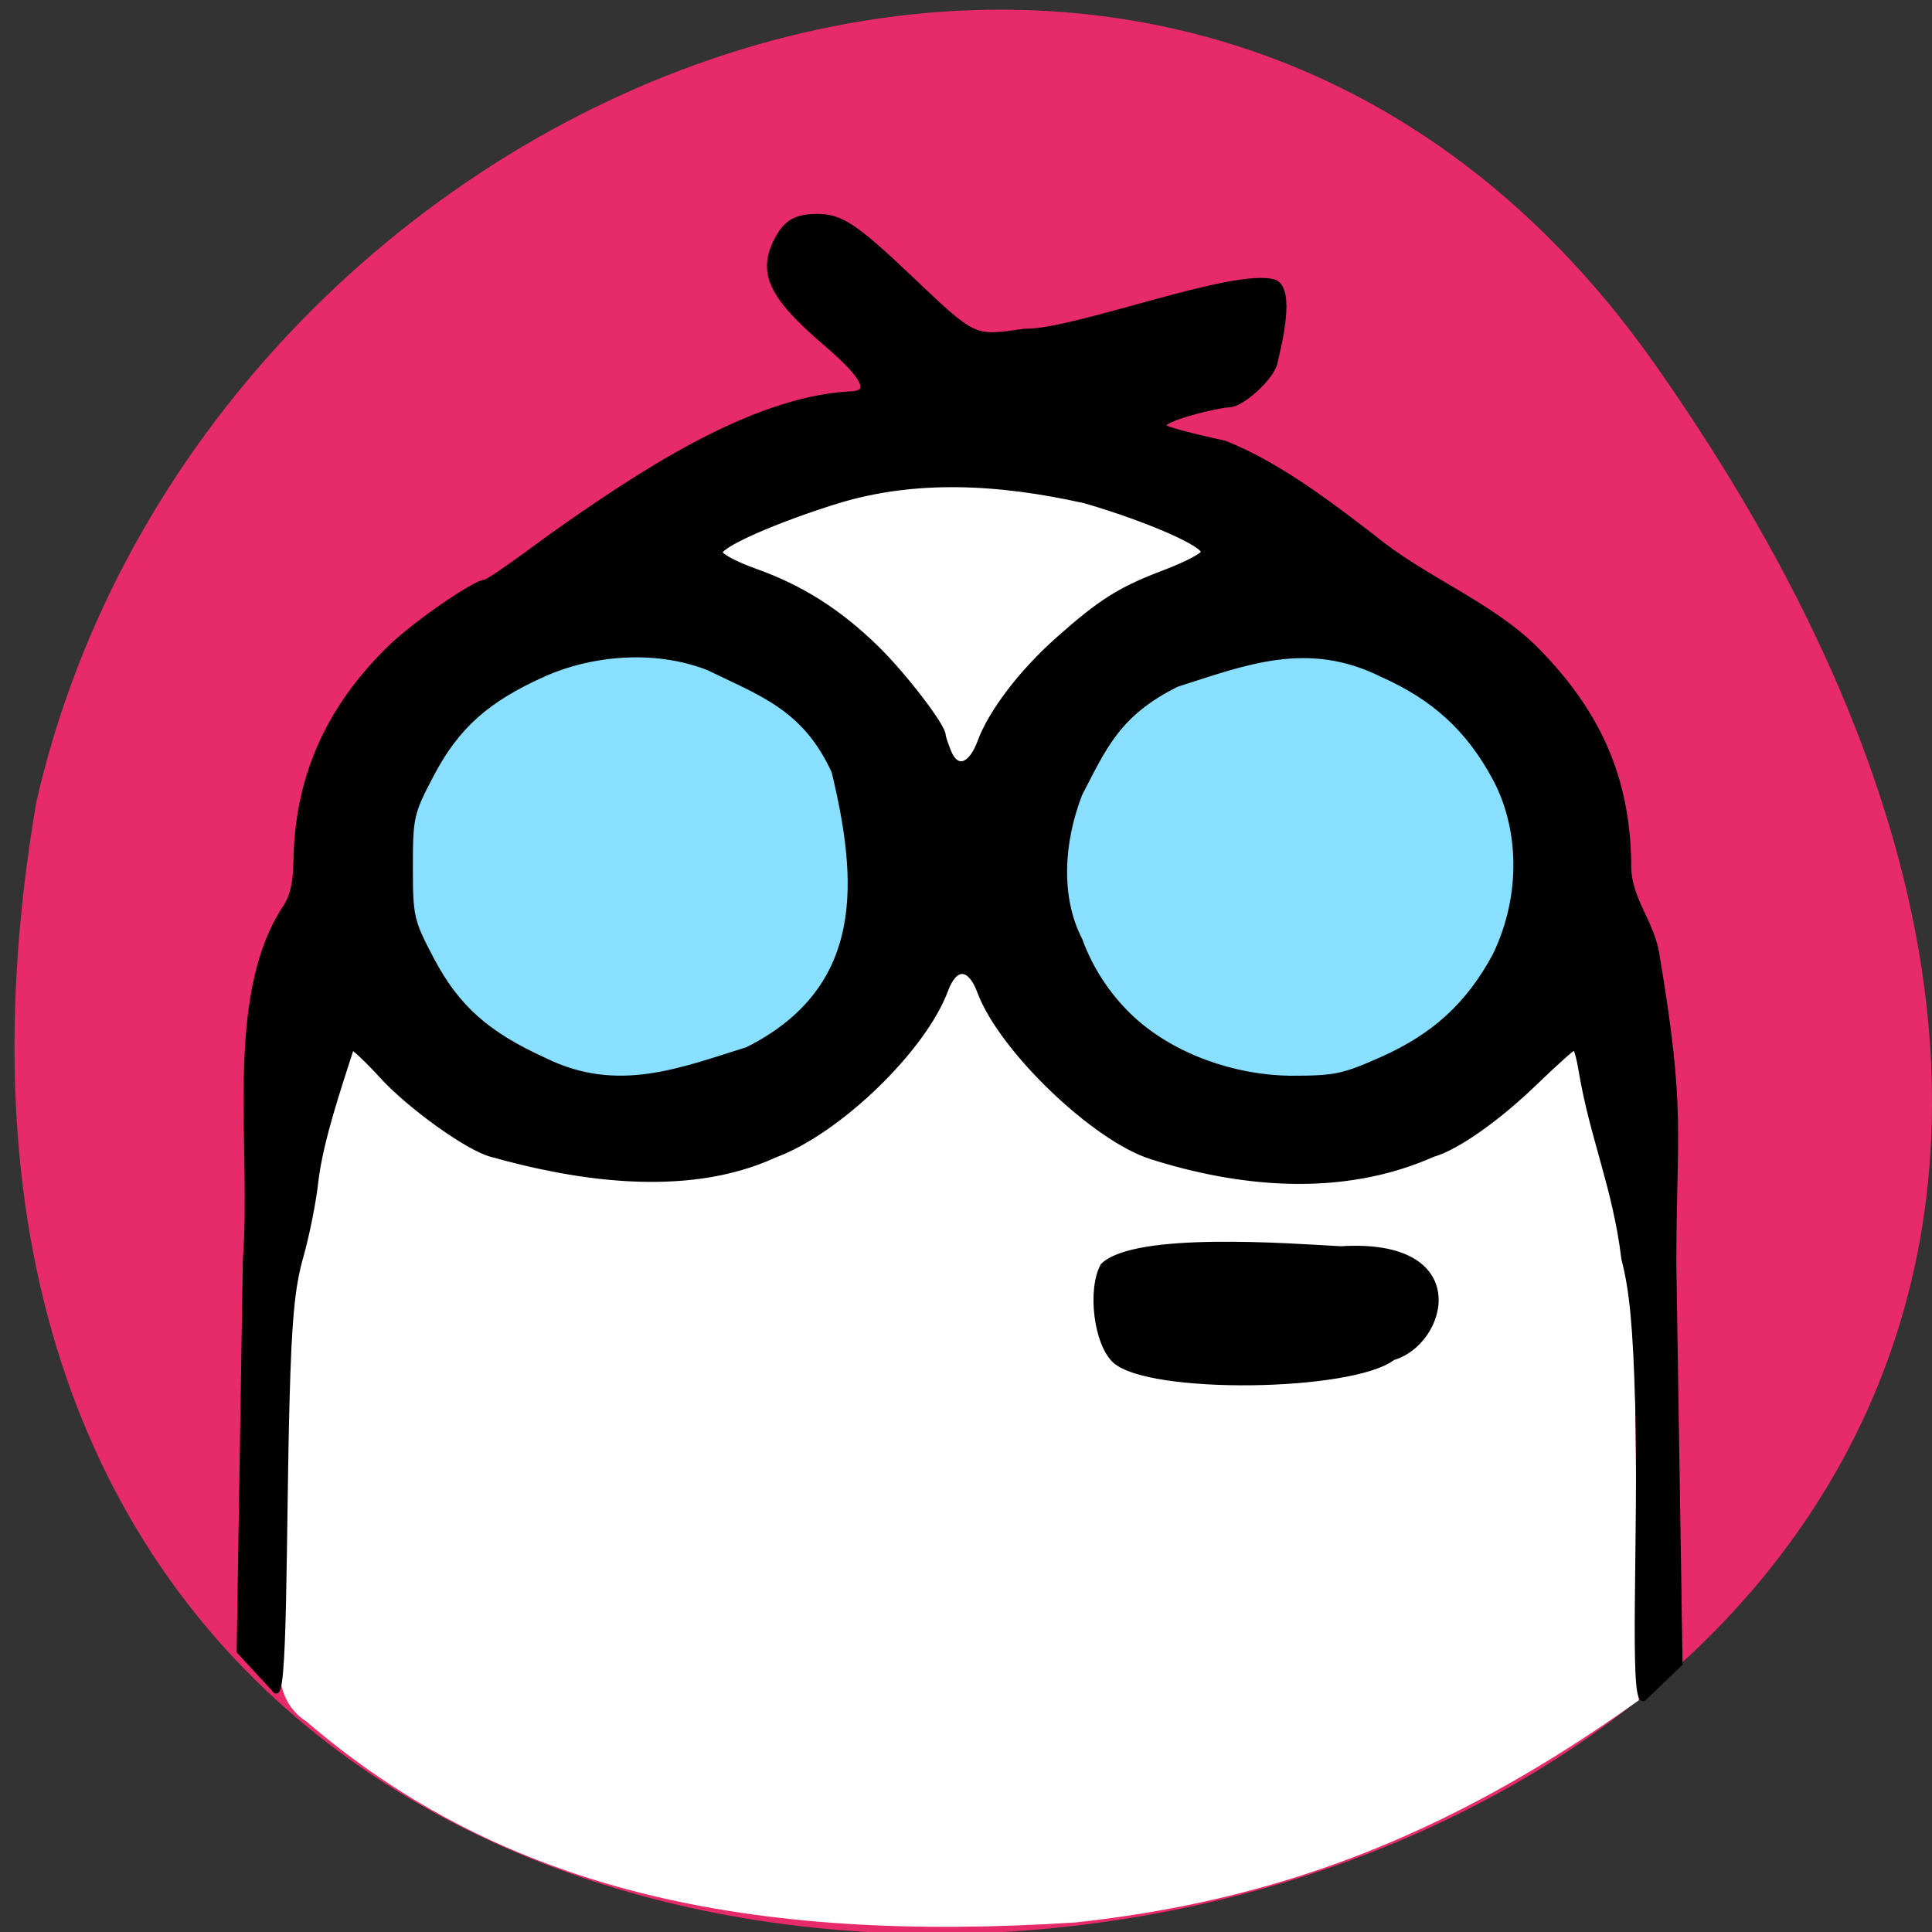 <svg xmlns="http://www.w3.org/2000/svg" viewBox="0 0 256 256" xmlns:xlink="http://www.w3.org/1999/xlink"><rect x="0" y="0" width="256" height="256" fill="#333333" stroke="none"/><g color="#000"><path d="M 219.27,843.52 C 378.99,1071.5 -36.39,1144.06 4.81,901.81 26.646,805.46 155.29,752.19 219.27,843.52 z" transform="matrix(1 0 0 0.996 0 -791.9)" fill="#e72a69"/></g><g transform="translate(-60.731 45.05)"><path d="m 37.838 228.34 c -4.799 -3.103 -3.035 -9.316 -3.035 -14.613 0 -14.795 1.279 -39.594 2.285 -44.33 -6.12 -49.28 24.14 -105.38 90.49 -112.43 45.15 8.414 90.58 44.23 85.23 116.81 0.206 17.955 0.412 34.02 0.618 51.975 -25.454 18.14 -48.12 26.303 -74.02 29.12 c -43.17 2.79 -75.57 -4.193 -101.56 -26.542 z" transform="translate(63.816 -45.816)" fill="#fff" stroke="#fff" stroke-width="1.253"/><path transform="matrix(1.099 0 0 1.184 138.85 -71.16)" d="m 114.65 120.26 c 0 15.829 -14.04 28.661 -31.365 28.661 -17.323 0 -31.365 -12.832 -31.365 -28.661 0 -15.829 14.04 -28.661 31.365 -28.661 17.323 0 31.365 12.832 31.365 28.661 z" fill="#89dfff" stroke="#000" stroke-width="2" id="0"/><use transform="translate(-86.53 -2.163)" xlink:href="#0"/><path d="m 93.27 121.8 c 1.154 -14.9 -2.535 -34.511 5.184 -46.45 1.019 -1.447 1.476 -3.324 1.517 -6.224 0.156 -11.04 4.186 -20.22 12.416 -28.27 3.246 -3.176 11.313 -8.759 12.655 -8.759 0.342 0 4.227 -2.697 8.633 -5.994 11.457 -8.095 26.354 -18.1 39.459 -18.922 3.355 0 2.426 -2.135 -2.915 -6.699 c -7.423 -6.343 -8.87 -9.519 -6.387 -14.01 c 1.167 -2.112 2.475 -2.818 5.227 -2.818 3.038 0 5.02 1.298 11.826 7.753 9.128 8.654 8.679 8.44 15.64 7.458 6.506 0.164 28.13 -8.274 33.16 -6.486 2.286 1.146 0.554 8.109 -0.053 10.696 -0.451 1.921 -4.382 5.495 -6.04 5.495 -1.252 0 -9.162 1.835 -8.739 2.867 0.22 0.536 7.06 2.01 8.154 2.265 7.442 2.929 14.768 8.749 19.574 12.395 6.745 5.581 15.486 8.819 21.531 14.777 8.42 8.481 12.213 17.15 12.409 28.36 -0.199 4.759 3.144 7.877 3.756 12.354 3.525 20.875 2.216 23.268 2.22 40.914 l 0.825 52.883 l -4.72 4.536 c -1.723 1.656 -0.366 -22.08 -0.841 -38.811 -0.294 -10.38 -0.754 -15.227 -1.837 -19.379 -1.122 -9.357 -4.185 -16.08 -5.657 -24.89 -0.277 -1.728 -0.679 -3.141 -0.894 -3.141 -0.215 0 -2.589 2.122 -5.275 4.715 -4.982 4.81 -10.392 8.608 -13.5 9.477 -12.346 5.508 -26.07 3.867 -37.21 0.338 -7.534 -2.309 -19.99 -14.254 -22.806 -21.873 -1.297 -3.509 -3.312 -3.62 -4.558 -0.251 -2.905 7.856 -14.197 18.774 -22.627 21.878 -12.142 5.61 -27.406 2.759 -37.6 -0.11 -3.117 -0.847 -10.77 -6.338 -14.439 -10.359 -1.914 -2.098 -3.735 -3.815 -4.046 -3.815 -1.756 5.497 -4.089 12.325 -4.739 17.649 -0.279 2.665 -1.171 7.181 -1.983 10.04 -1.158 4.075 -1.557 8.242 -1.854 19.379 -0.466 17.481 -0.231 40.514 -1.61 38.05 l -4.678 -5.068 z m 66.53 -27.768 c 16.192 -8.167 14.858 -22.73 11.48 -36.849 -3.884 -8.513 -9.776 -10.382 -16.648 -13.755 -7.375 -2.897 -15.842 -1.832 -21.69 0.75 -7.663 3.405 -11.68 6.976 -15.05 13.383 -2.685 5.101 -2.809 5.64 -2.809 12.257 0 6.624 0.121 7.152 2.826 12.29 3.326 6.319 7.32 9.883 14.965 13.354 9.671 4.771 18.05 1.338 26.929 -1.429 z m 84.07 1.295 c 6.949 -3.087 11.516 -7.291 15.01 -13.813 3.849 -8.02 3.451 -16.917 0 -23.394 -3.494 -6.522 -8.06 -10.726 -15.01 -13.813 -9.877 -4.915 -18.14 -1.584 -27.2 1.298 -7.889 3.892 -9.717 8.48 -12.87 14.522 -2.48 6.352 -2.929 13.719 0 19.379 1.562 4.332 4.2 7.931 7.01 10.519 5.518 5.03 13.563 7.725 20.828 7.822 6.02 0 7.03 -0.209 12.236 -2.521 z m -53.28 -42.05 c 1.474 -3.99 5.503 -9.272 10.366 -13.591 5.663 -5.03 8.221 -6.637 14.1 -8.86 2.685 -1.016 5.01 -2.209 5.164 -2.651 0.373 -1.061 -7.39 -4.465 -15.689 -6.881 -11.625 -2.61 -22.619 -3.121 -32.893 0.03 -8.07 2.497 -15.523 5.78 -15.523 6.836 0 0.454 2.079 1.565 4.62 2.469 6.163 2.193 11.142 5.35 16.14 10.234 3.615 3.534 8.808 10.308 8.808 11.49 0 0.227 0.334 1.235 0.741 2.239 1.04 2.56 2.965 1.954 4.172 -1.314 z m 17.862 81.936 c -2.448 -2.292 -3.292 -9.407 -1.551 -12.559 4.337 -4.145 24.679 -2.588 31.478 -2.212 17.464 -1.103 13.79 12.433 6.904 14.39 -5.408 4.179 -32.35 4.536 -36.83 0.38 z" stroke="#000" stroke-width="0.715"/></g></svg>